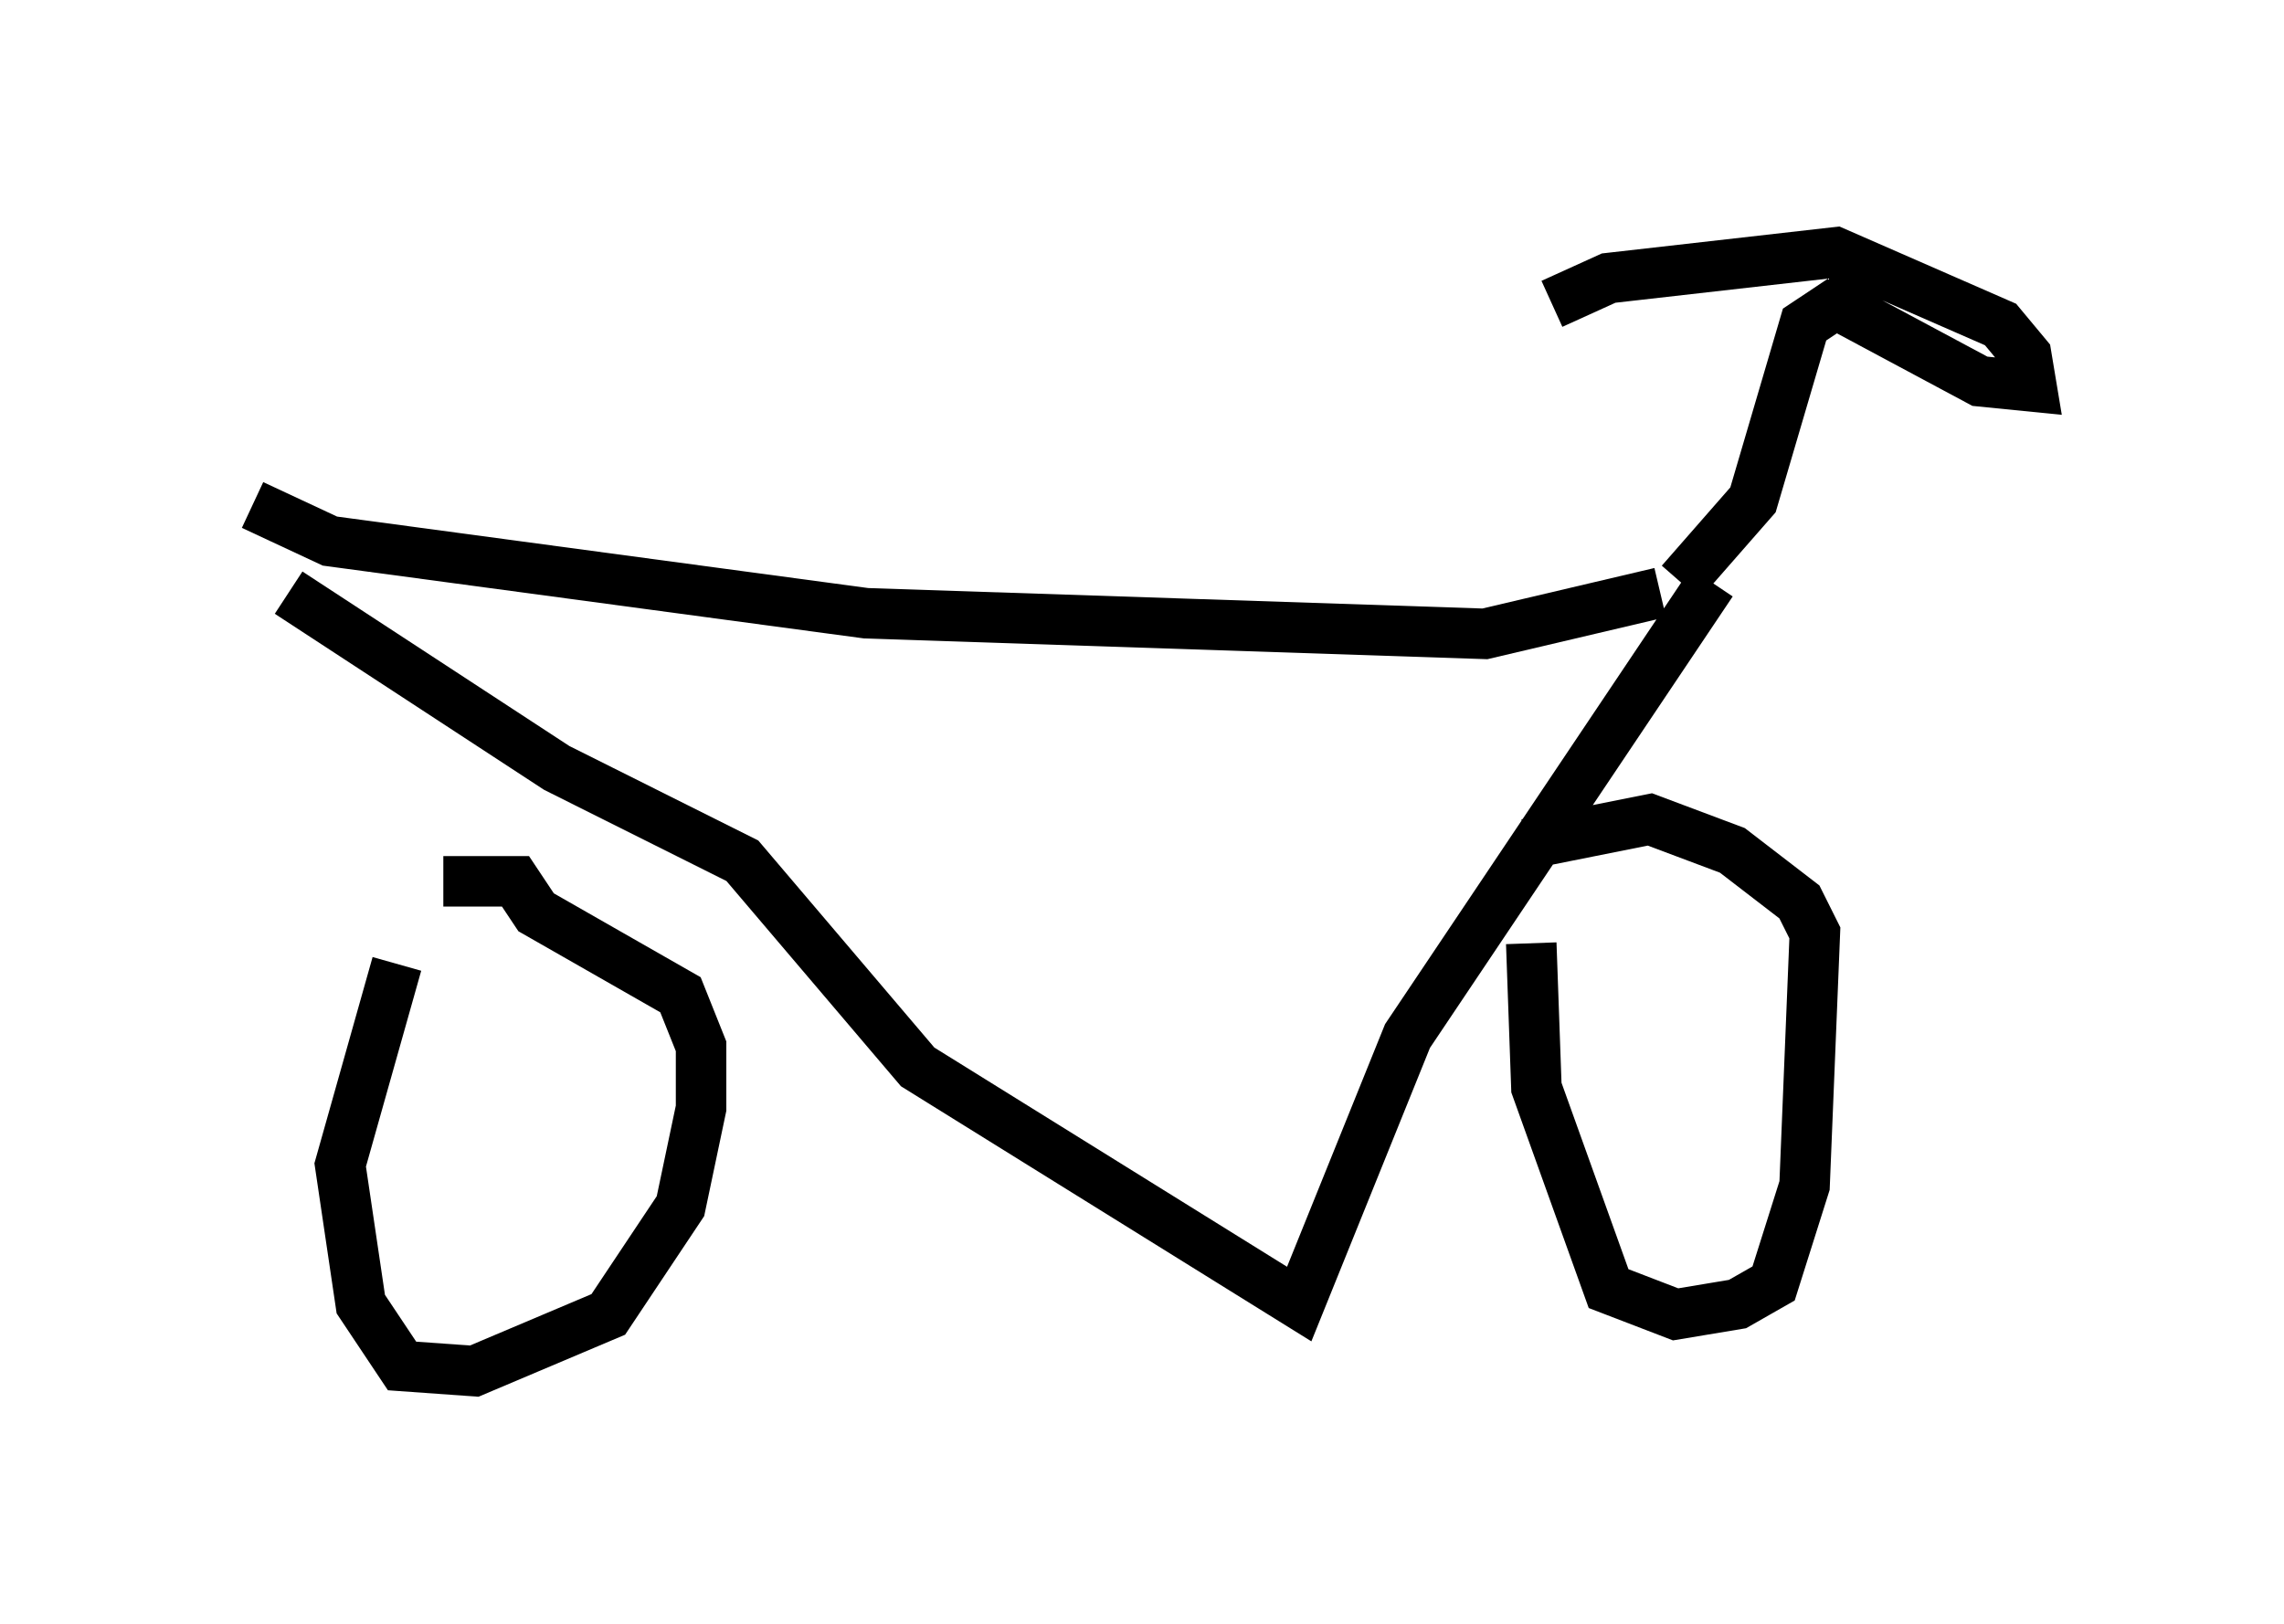 <?xml version="1.0" encoding="utf-8" ?>
<svg baseProfile="full" height="32.152" version="1.1" width="45.219" xmlns="http://www.w3.org/2000/svg" xmlns:ev="http://www.w3.org/2001/xml-events" xmlns:xlink="http://www.w3.org/1999/xlink"><defs /><rect fill="white" height="32.152" width="45.219" x="0" y="0" /><path d="M9.185, 17.761 m-1.327, 1.327 l-1.123, 3.981 0.408, 2.756 l0.817, 1.225 1.429, 0.102 l2.654, -1.123 1.429, -2.144 l0.408, -1.94 0.0, -1.225 l-0.408, -1.021 -2.858, -1.633 l-0.408, -0.613 -1.429, 0.0 m-3.063, -5.717 l5.308, 3.471 3.675, 1.838 l3.471, 4.083 7.554, 4.696 l2.144, -5.308 6.023, -8.983 m-3.573, 7.146 l0.102, 2.858 1.429, 3.981 l1.327, 0.51 1.225, -0.204 l0.715, -0.408 0.613, -1.94 l0.204, -5.002 -0.306, -0.613 l-1.327, -1.021 -1.633, -0.613 l-2.042, 0.408 0.0, 0.408 m2.246, -5.308 l-3.471, 0.817 -12.25, -0.408 l-10.617, -1.429 -1.531, -0.715 m28.277, 1.531 l1.429, -1.633 1.021, -3.471 l0.613, -0.408 2.858, 1.531 l1.021, 0.102 -0.102, -0.613 l-0.51, -0.613 -3.267, -1.429 l-4.492, 0.51 -1.123, 0.51 " fill="none" stroke="black" stroke-width="1" /></svg>